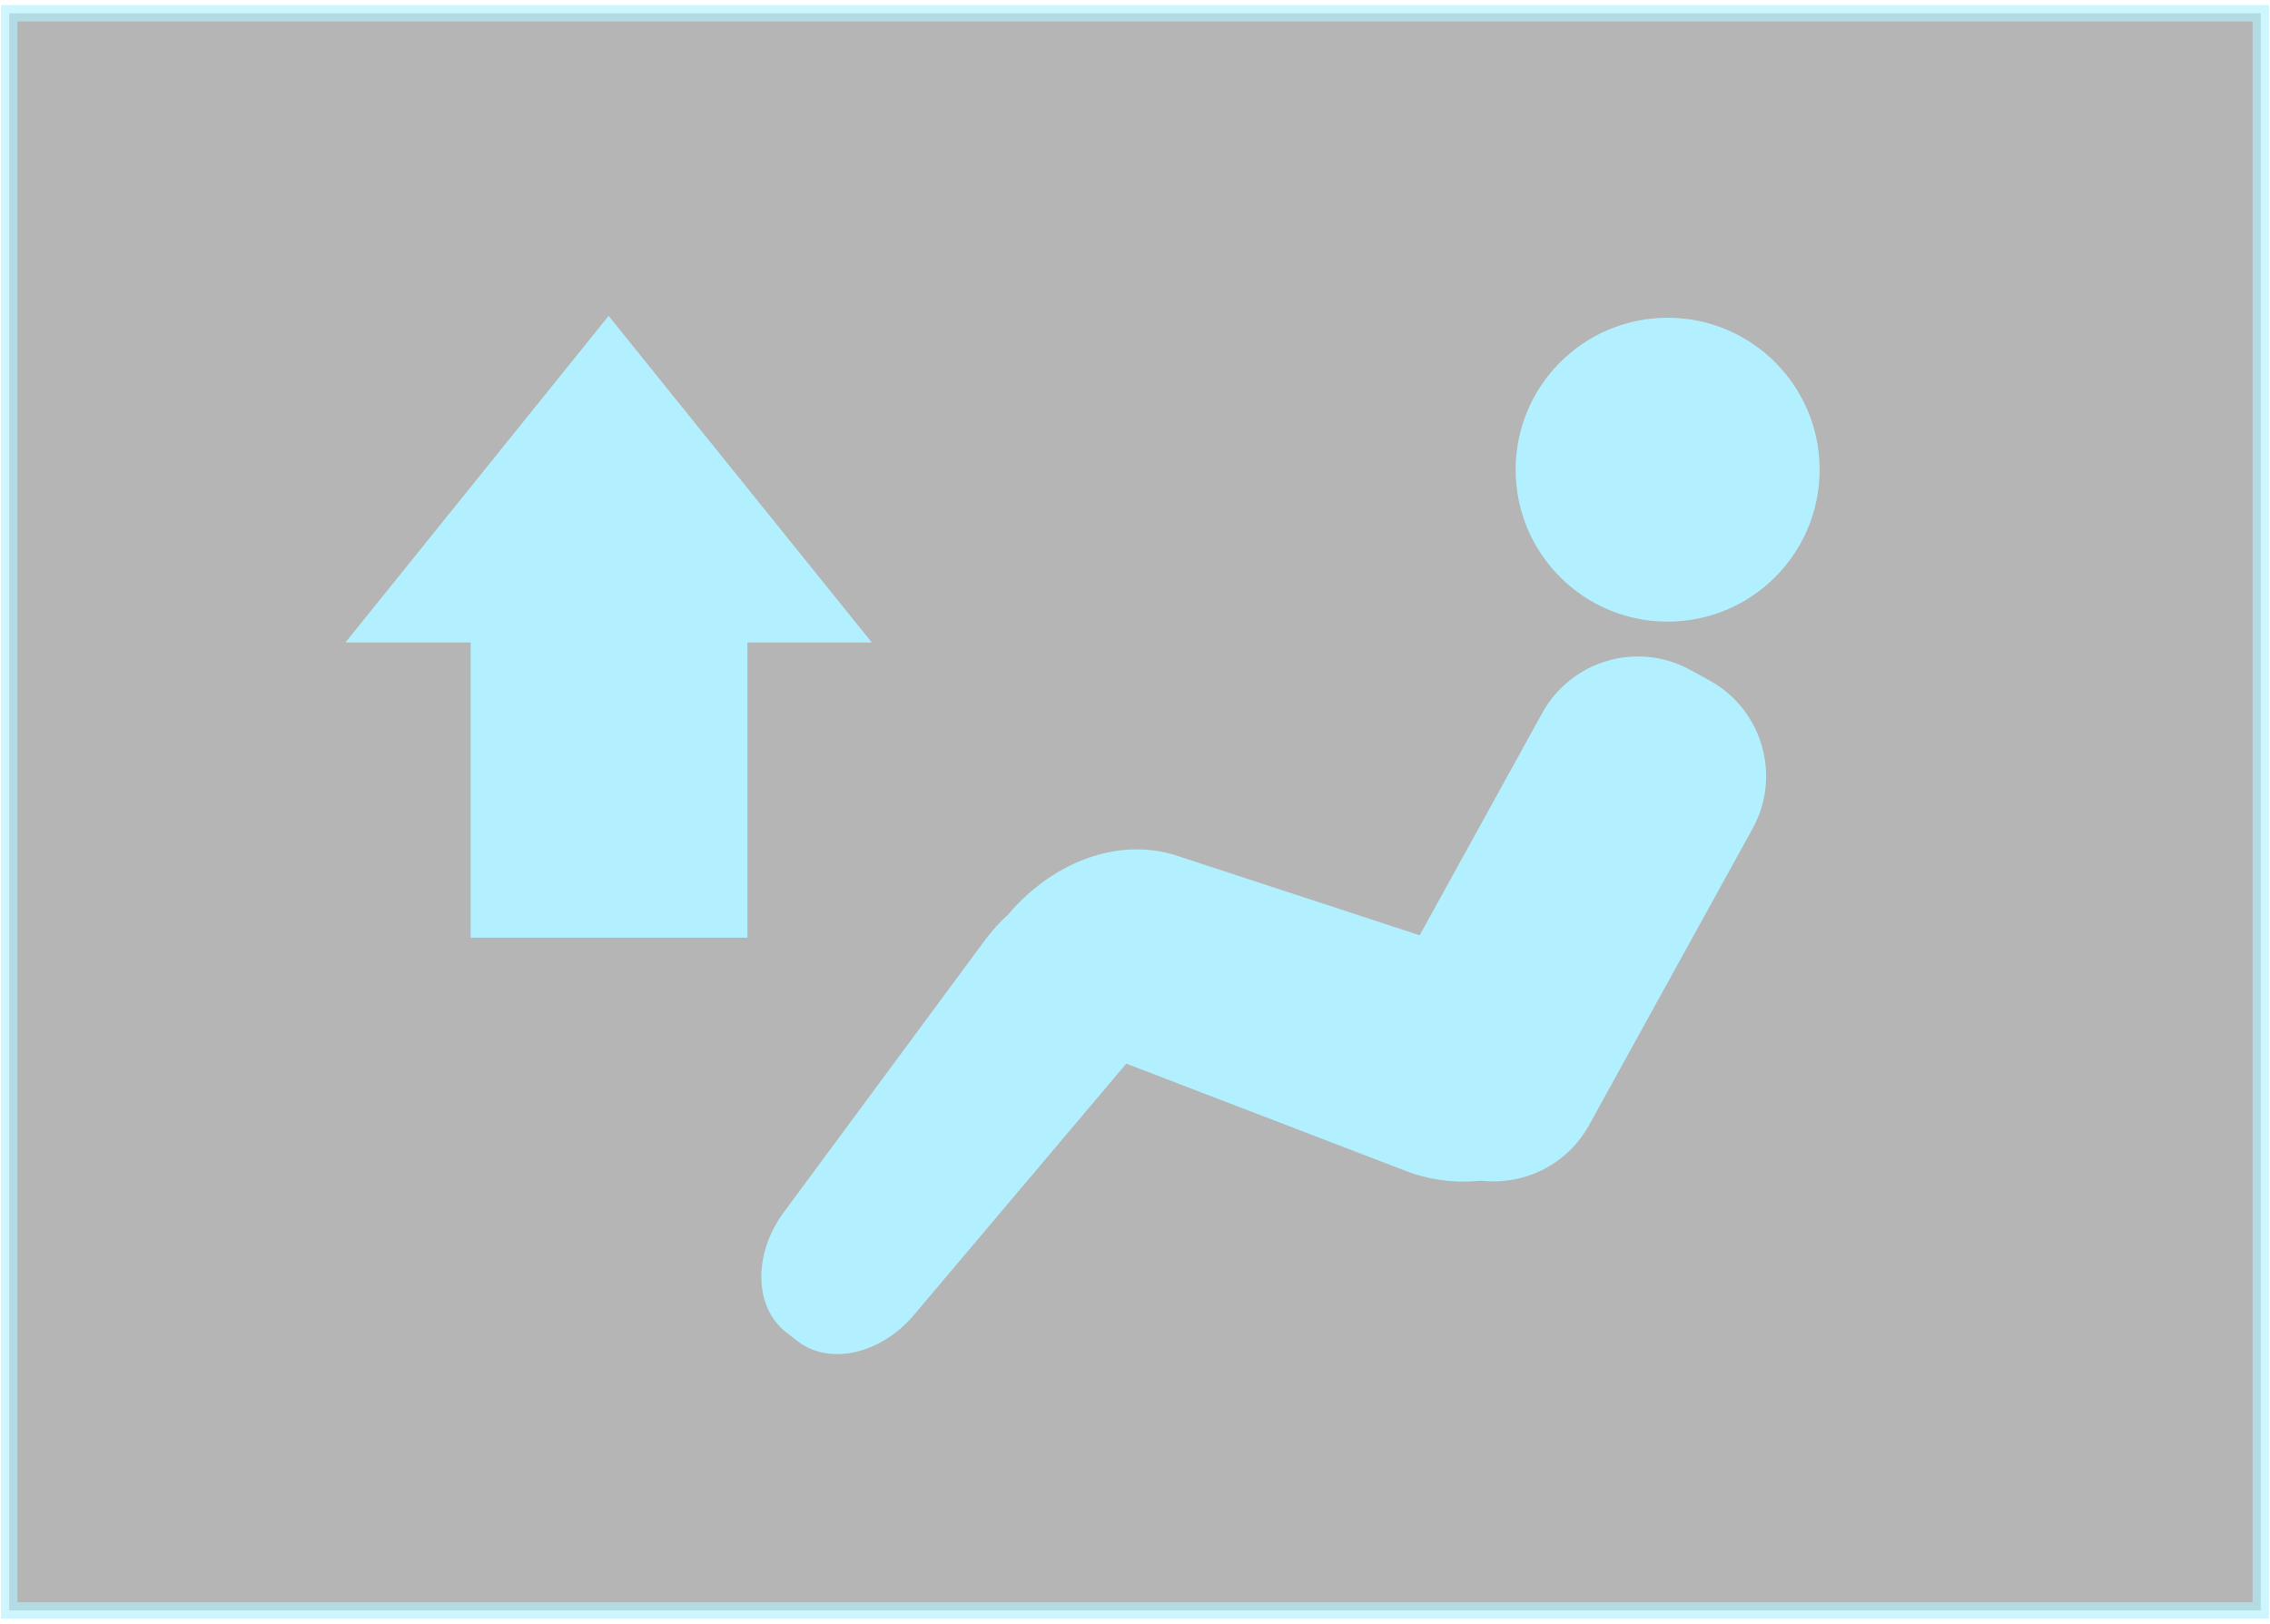 <?xml version="1.0" encoding="utf-8"?>
<!-- Generator: Adobe Illustrator 16.0.0, SVG Export Plug-In . SVG Version: 6.00 Build 0)  -->
<!DOCTYPE svg PUBLIC "-//W3C//DTD SVG 1.1//EN" "http://www.w3.org/Graphics/SVG/1.1/DTD/svg11.dtd">
<svg version="1.1" id="Layer_1" xmlns="http://www.w3.org/2000/svg" xmlns:xlink="http://www.w3.org/1999/xlink" x="0px" y="0px"
	 width="123px" height="88px" viewBox="0 0 123 88" enable-background="new 0 0 123 88" xml:space="preserve">
<linearGradient id="SVGID_1_" gradientUnits="userSpaceOnUse" x1="-342" y1="-996" x2="-342" y2="-96.892" gradientTransform="matrix(1 0 0 -1 702 -50)">
	<stop  offset="0" style="stop-color:#041724"/>
	<stop  offset="1" style="stop-color:#000000"/>
</linearGradient>
<rect display="none" fill="url(#SVGID_1_)" width="720" height="1001"/>
<rect x="24" y="876.898" display="none" fill="#31ABFF" fill-opacity="0.29" stroke="#31ABFF" stroke-width="0.89" stroke-miterlimit="10" stroke-opacity="0.64" width="122" height="86.563"/>
<rect x="0.5" y="0.719" fill-opacity="0.29" stroke="#B2F0FF" stroke-width="0.89" stroke-miterlimit="10" stroke-opacity="0.64" width="122" height="86.563"/>
<g>
	<g>
		<g>
			<circle fill="#B2F0FF" cx="90.361" cy="25.457" r="8.235"/>
		</g>
		<g>
			<path fill="#B2F0FF" d="M92.639,36.886l-1.035-0.57c-2.858-1.577-6.457-0.536-8.035,2.323l-6.644,12.052l-13.157-4.314
				c-3.01-0.984-6.572,0.184-9.143,3.184l0.004,0.002c-0.451,0.41-0.877,0.873-1.263,1.396L42.473,65.699
				c-1.68,2.271-1.606,5.139,0.098,6.486l0.617,0.483c1.707,1.351,4.513,0.758,6.334-1.399l11.504-13.621l15.162,5.821
				c1.318,0.507,2.729,0.664,4.067,0.523c2.313,0.266,4.661-0.854,5.854-3.021l8.853-16.057
				C96.539,42.061,95.499,38.464,92.639,36.886z"/>
		</g>
	</g>
</g>
<polygon fill="#B2F0FF" points="47.238,34.82 32.978,17.121 18.718,34.82 25.5,34.82 25.5,50.82 40.5,50.82 40.5,34.82 "/>
<linearGradient id="SVGID_2_" gradientUnits="userSpaceOnUse" x1="-617.5" y1="-927.64" x2="-617.5" y2="-1012.944" gradientTransform="matrix(1 0 0 -1 702 -50)">
	<stop  offset="0.509" style="stop-color:#31ABFF;stop-opacity:0"/>
	<stop  offset="0.902" style="stop-color:#31ABFF"/>
	<stop  offset="1" style="stop-color:#63E6FF"/>
</linearGradient>
<rect x="23.5" y="876.5" display="none" fill="url(#SVGID_2_)" stroke="#31ABFF" stroke-miterlimit="10" width="122" height="87"/>
<g display="none">
	<g display="inline">
		<g>
			<circle fill="#FFFFFF" cx="113.861" cy="901.636" r="8.235"/>
		</g>
		<g>
			<path fill="#FFFFFF" d="M116.139,913.065l-1.035-0.57c-2.858-1.577-6.457-0.536-8.035,2.323l-6.644,12.053l-13.157-4.315
				c-3.01-0.983-6.572,0.184-9.143,3.184l0.004,0.002c-0.451,0.41-0.877,0.873-1.263,1.396L65.973,941.88
				c-1.681,2.271-1.606,5.139,0.098,6.486l0.617,0.483c1.707,1.352,4.513,0.759,6.334-1.398l11.504-13.622l15.162,5.822
				c1.317,0.507,2.729,0.664,4.066,0.522c2.313,0.267,4.661-0.854,5.854-3.02l8.854-16.058
				C120.039,918.24,118.999,914.644,116.139,913.065z"/>
		</g>
	</g>
</g>
<polygon display="none" fill="#FFFFFF" points="70.738,911 56.478,893.301 42.218,911 49,911 49,927 64,927 64,911 "/>
<g display="none">
	<g display="inline">
		<g display="none">
			<circle display="inline" fill="#31ABFF" cx="113.861" cy="901.636" r="8.235"/>
		</g>
		<g display="none">
			<path display="inline" fill="#31ABFF" d="M116.139,913.065l-1.035-0.57c-2.858-1.577-6.457-0.536-8.035,2.323l-6.644,12.053
				l-13.157-4.315c-3.01-0.983-6.572,0.184-9.143,3.184l0.004,0.002c-0.451,0.41-0.877,0.873-1.263,1.396L65.973,941.88
				c-1.681,2.271-1.606,5.139,0.098,6.486l0.617,0.483c1.707,1.352,4.513,0.759,6.334-1.398l11.504-13.622l15.162,5.822
				c1.317,0.507,2.729,0.664,4.066,0.522c2.313,0.267,4.661-0.854,5.854-3.02l8.854-16.058
				C120.039,918.24,118.999,914.644,116.139,913.065z"/>
		</g>
	</g>
</g>
<polygon display="none" fill="#31ABFF" points="70.738,911 56.478,893.301 42.218,911 49,911 49,927 64,927 64,911 "/>
</svg>

